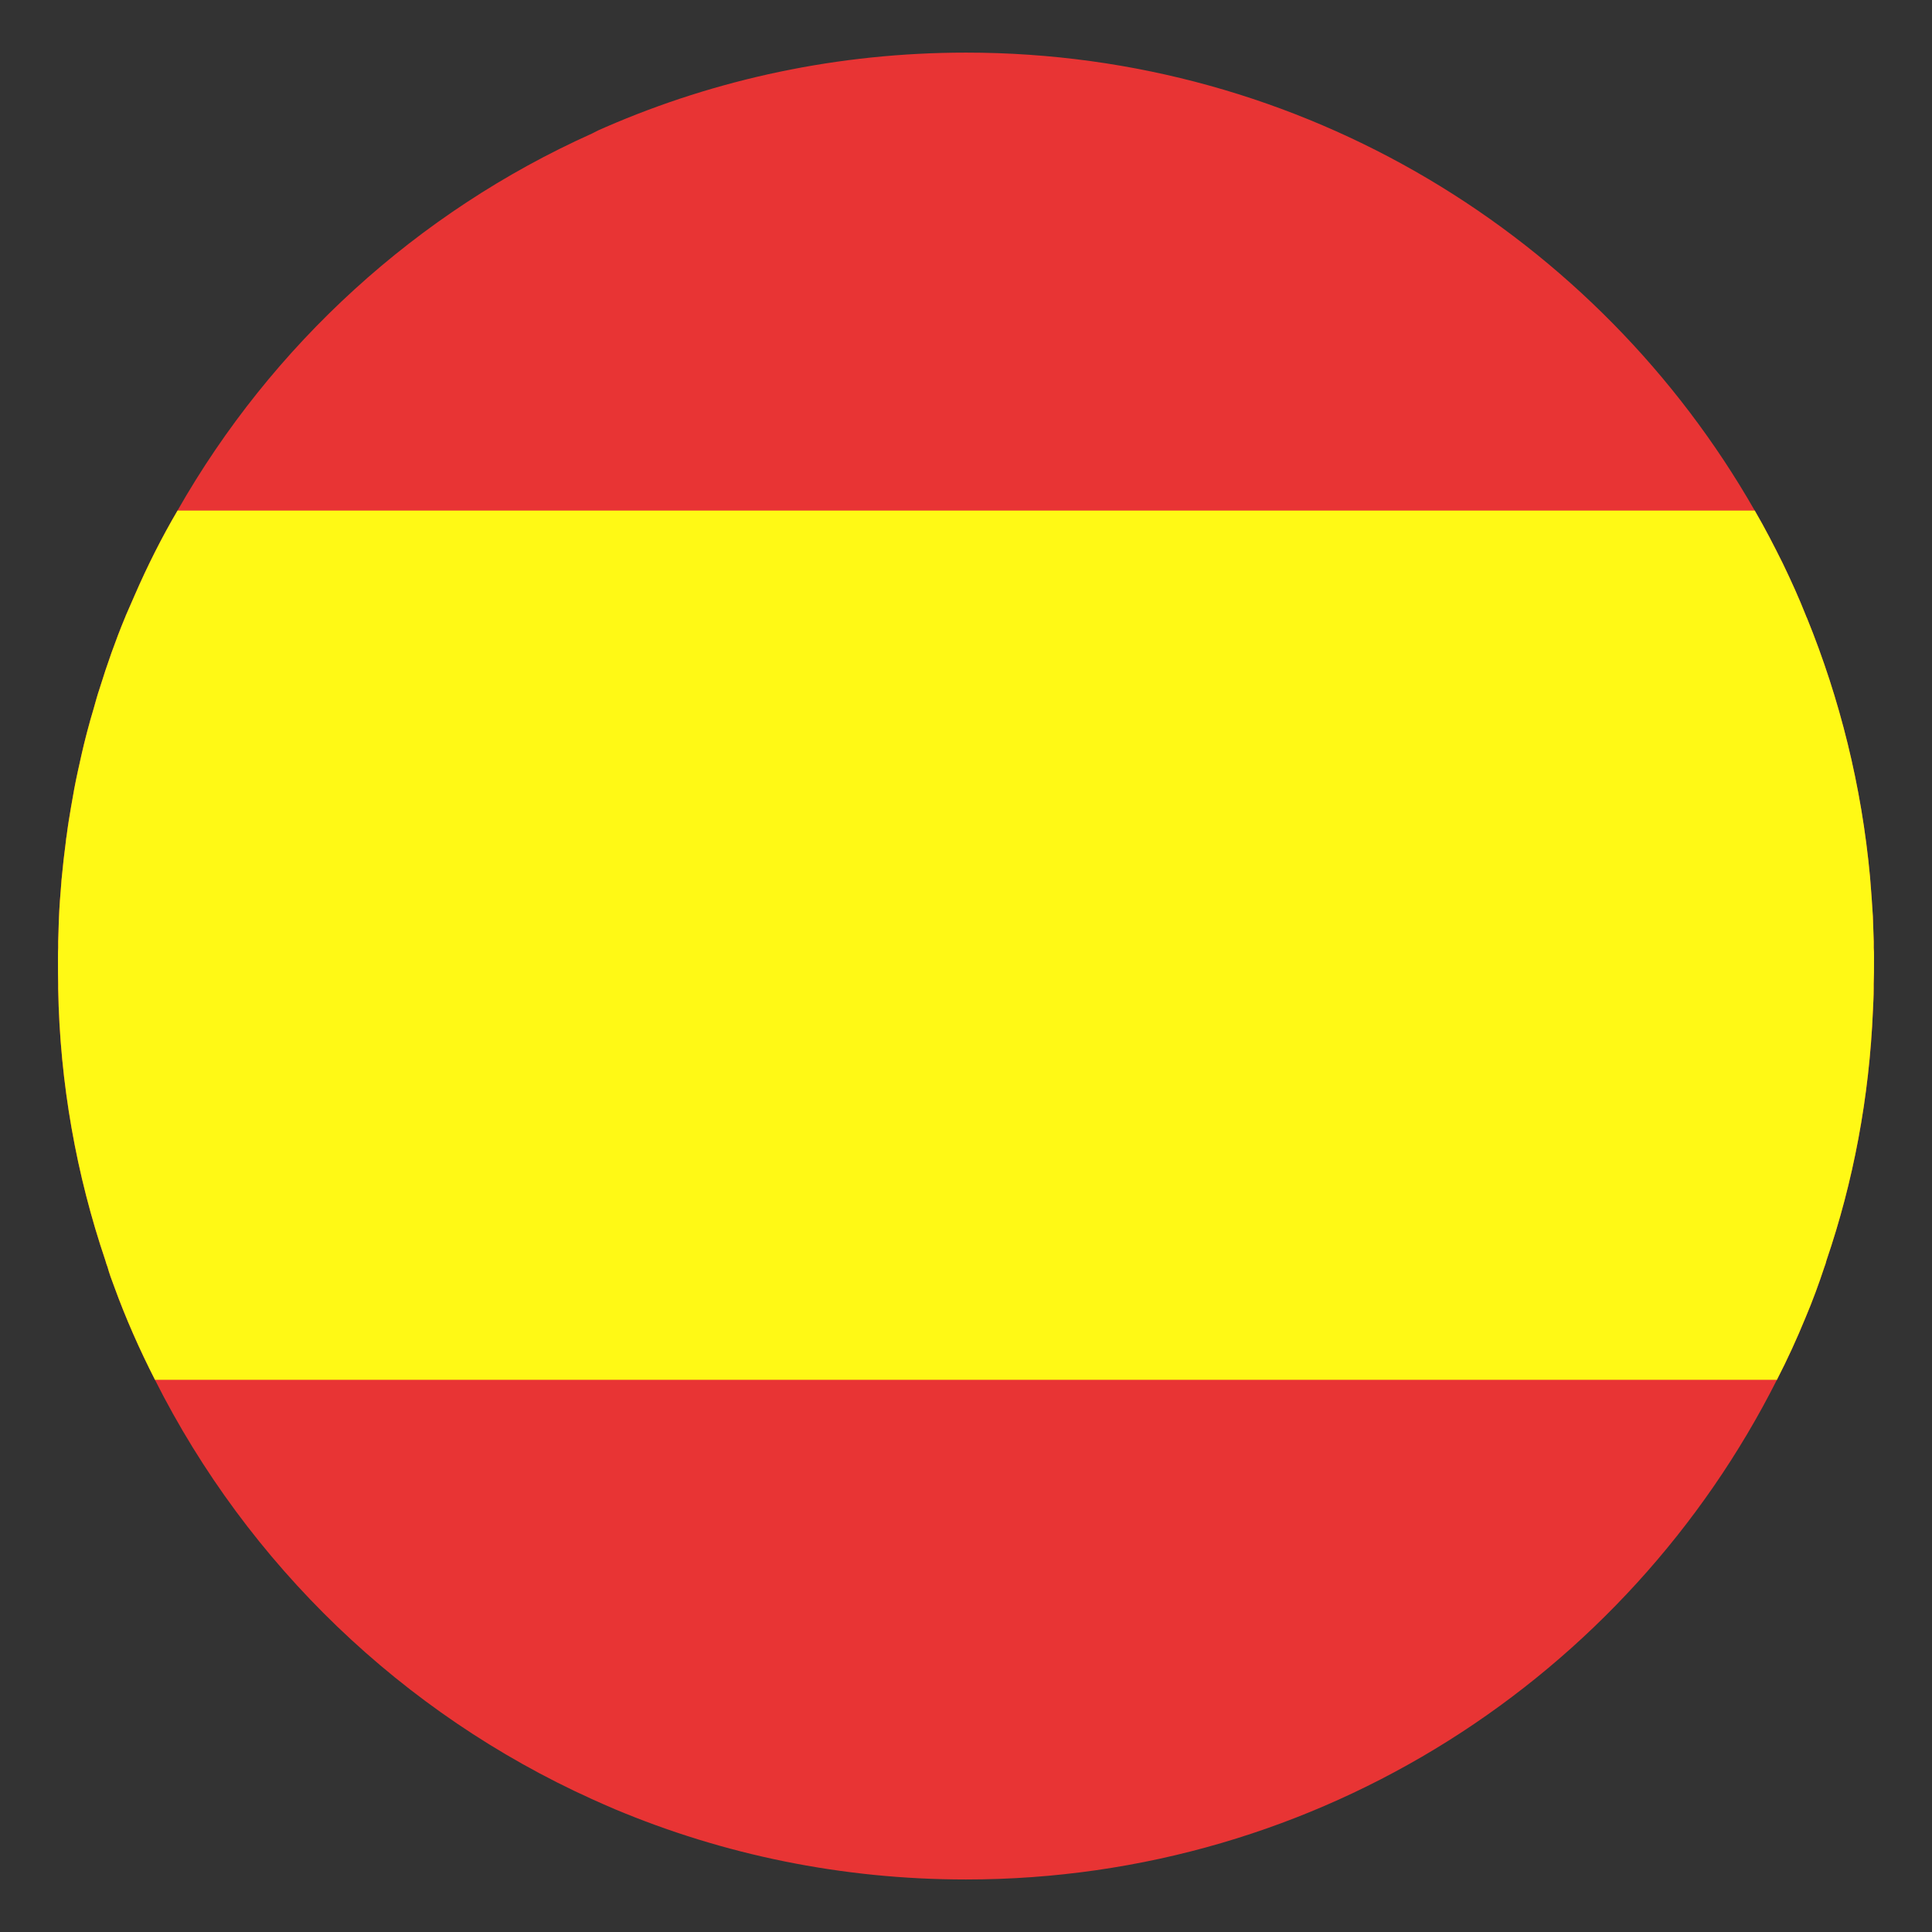 <?xml version="1.0" encoding="utf-8"?>
<!-- Generator: Adobe Illustrator 15.0.0, SVG Export Plug-In . SVG Version: 6.00 Build 0)  -->
<!DOCTYPE svg PUBLIC "-//W3C//DTD SVG 1.1//EN" "http://www.w3.org/Graphics/SVG/1.1/DTD/svg11.dtd">
<svg version="1.1" id="Layer_1" xmlns="http://www.w3.org/2000/svg" xmlns:xlink="http://www.w3.org/1999/xlink" x="0px" y="0px"
	 width="60px" height="60px" viewBox="0 0 60 60" enable-background="new 0 0 60 60" xml:space="preserve">
<rect x="0" y="0" width="60" height="60" fill="#333333" stroke="none"/>
<g>
	<g>
		<g>
			<path fill="#E83434" d="M58.199,29.699v0.139c0,0.243,0,0.481-0.01,0.729v0.132c0,0.226-0.012,0.45-0.023,0.678
				c-0.114,2.701-0.607,5.317-1.445,7.772c-0.014,0.064-0.033,0.123-0.06,0.191c-0.177,0.537-0.37,1.062-0.589,1.58
				c-0.271,0.662-0.563,1.299-0.889,1.932c-4.641,9.205-14.179,15.517-25.182,15.517c-3.866,0-7.546-0.773-10.901-2.181
				c-0.243-0.104-0.483-0.209-0.721-0.317c-5.879-2.662-10.679-7.283-13.566-13.019c-0.479-0.938-0.909-1.908-1.271-2.906
				c-0.076-0.202-0.149-0.396-0.205-0.604c-0.028-0.067-0.046-0.127-0.063-0.19c-0.899-2.656-1.416-5.498-1.468-8.452v-0.132
				c-0.006-0.247-0.006-0.484-0.006-0.729V29.71c0-0.01,0-0.01,0-0.012c0-0.087,0-0.183,0.006-0.26V29.24
				c0.008-0.218,0.015-0.449,0.021-0.668c0.014-0.393,0.045-0.778,0.077-1.16c0.005-0.055,0.005-0.113,0.014-0.164
				c0.035-0.365,0.075-0.736,0.125-1.103c0.008-0.071,0.014-0.142,0.027-0.202c0.036-0.29,0.084-0.584,0.133-0.867
				c0.064-0.385,0.133-0.76,0.215-1.131c0.08-0.364,0.159-0.725,0.252-1.084c0.009-0.047,0.028-0.091,0.033-0.127
				c0.066-0.247,0.132-0.494,0.206-0.732c0.06-0.216,0.116-0.42,0.186-0.627c0.232-0.748,0.49-1.479,0.785-2.193
				c0.006-0.009,0.016-0.029,0.02-0.051c0.094-0.219,0.19-0.439,0.284-0.65c0.394-0.906,0.832-1.779,1.329-2.625
				c2.929-5.146,7.442-9.27,12.868-11.707c0.141-0.076,0.287-0.144,0.428-0.202c3.435-1.491,7.218-2.313,11.194-2.313
				c10.48,0,19.637,5.724,24.492,14.223c0.311,0.535,0.598,1.09,0.874,1.648c0.258,0.535,0.499,1.067,0.72,1.627
				c0.006,0.021,0.014,0.042,0.023,0.051c1.027,2.523,1.703,5.234,1.963,8.053c0.033,0.402,0.064,0.816,0.088,1.222
				c0.01,0.263,0.016,0.521,0.027,0.784v0.199C58.199,29.527,58.199,29.605,58.199,29.699z"/>
		</g>
		<g>
			<path fill="#FFF915" d="M58.199,29.699v0.139c0,0.243,0,0.481-0.01,0.729v0.132c0,0.226-0.012,0.45-0.023,0.678
				c-0.114,2.701-0.607,5.317-1.445,7.772c-0.014,0.064-0.033,0.123-0.06,0.191c-0.177,0.537-0.37,1.062-0.589,1.58
				c-0.271,0.662-0.563,1.299-0.889,1.932H4.814c-0.479-0.938-0.909-1.908-1.271-2.906c-0.076-0.202-0.149-0.396-0.205-0.604
				c-0.028-0.067-0.046-0.127-0.063-0.19c-0.899-2.656-1.416-5.498-1.468-8.452v-0.132c-0.006-0.247-0.006-0.484-0.006-0.729V29.71
				c0-0.01,0-0.01,0-0.012c0-0.087,0-0.183,0.006-0.26V29.24c0.008-0.218,0.015-0.449,0.021-0.668
				c0.014-0.393,0.045-0.778,0.077-1.16c0.005-0.055,0.005-0.113,0.014-0.164c0.035-0.365,0.075-0.736,0.125-1.103
				c0.008-0.071,0.014-0.142,0.027-0.202c0.036-0.29,0.084-0.584,0.133-0.867c0.064-0.385,0.133-0.76,0.215-1.131
				c0.08-0.364,0.159-0.725,0.252-1.084c0.009-0.047,0.028-0.091,0.033-0.127c0.066-0.247,0.132-0.494,0.206-0.732
				c0.06-0.216,0.116-0.42,0.186-0.627c0.232-0.748,0.49-1.479,0.785-2.193c0.006-0.009,0.016-0.029,0.02-0.051
				c0.094-0.219,0.19-0.439,0.284-0.65c0.394-0.906,0.832-1.779,1.329-2.625h48.982c0.311,0.535,0.598,1.09,0.874,1.648
				c0.258,0.535,0.499,1.067,0.72,1.627c0.006,0.021,0.014,0.042,0.023,0.051c1.027,2.523,1.703,5.234,1.963,8.053
				c0.033,0.402,0.064,0.816,0.088,1.222c0.01,0.263,0.016,0.521,0.027,0.784v0.199C58.199,29.527,58.199,29.605,58.199,29.699z"/>
		</g>
	</g>
</g>
</svg>
